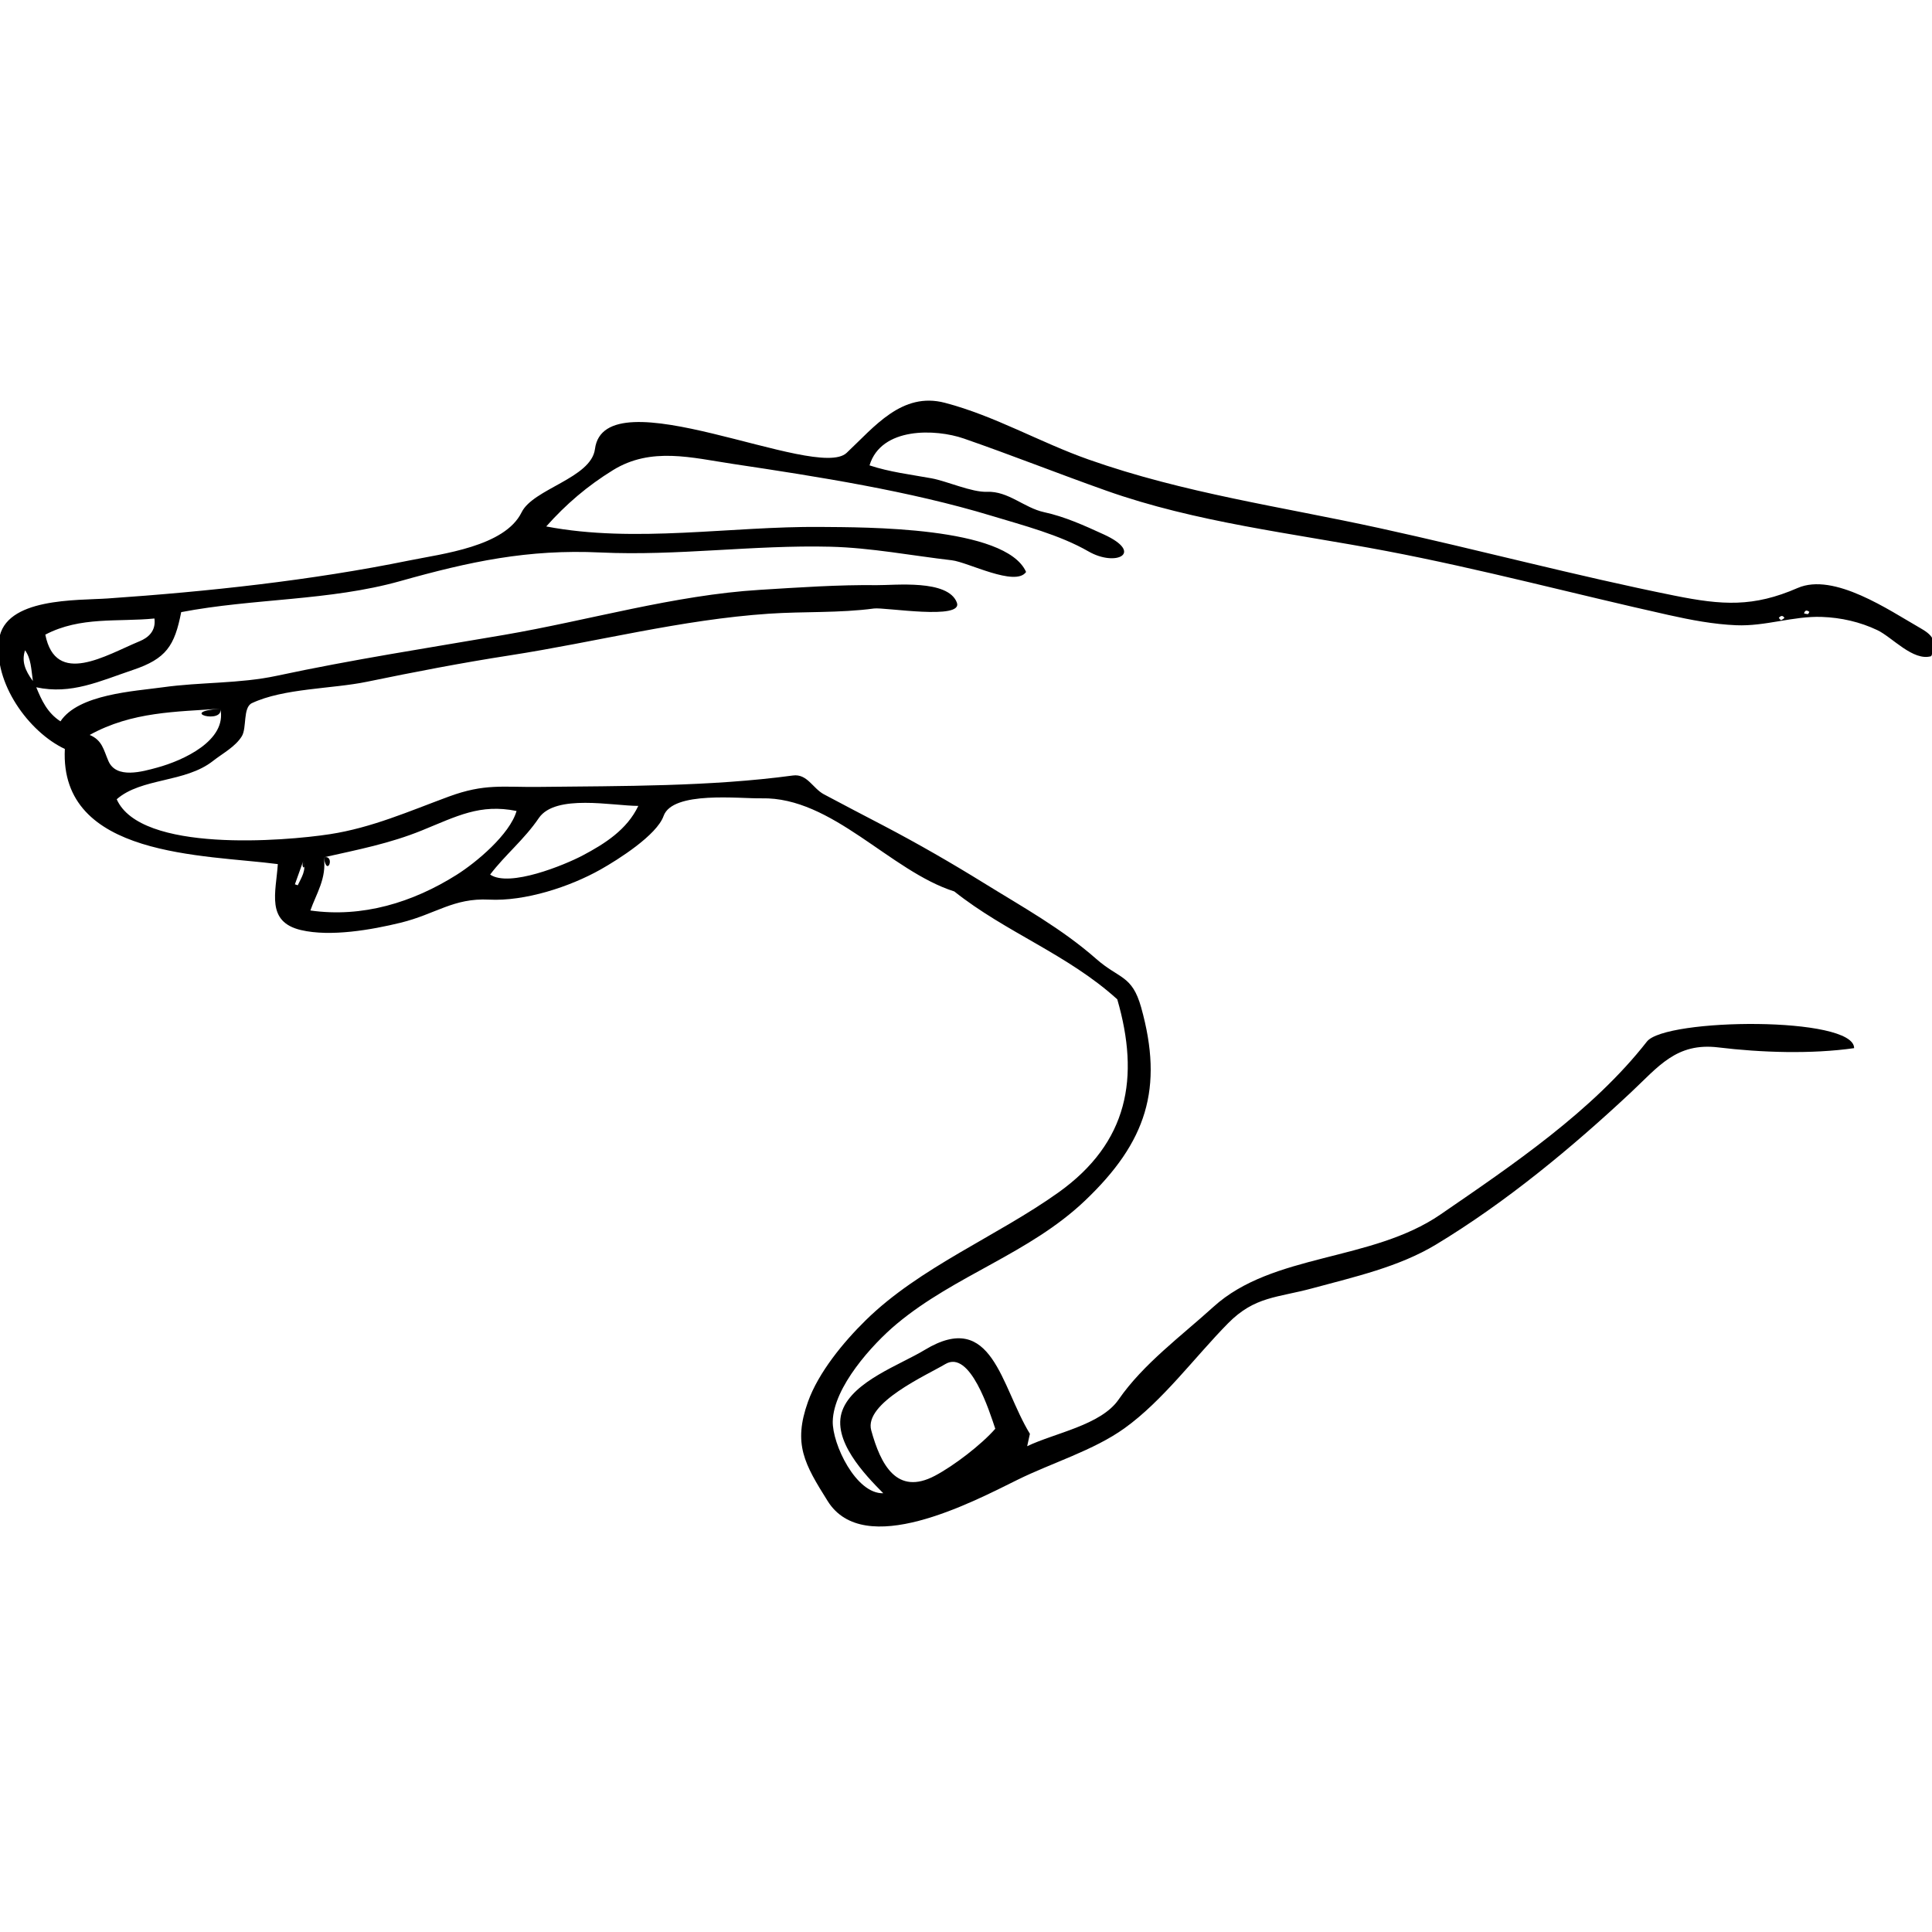<svg class="hand" version="1.1" id="Layer_1" xmlns="http://www.w3.org/2000/svg" xmlns:xlink="http://www.w3.org/1999/xlink" x="0px" y="0px"
	 width="280px" height="280px" viewBox="0 0 280 280" enable-background="new 0 0 280 280" xml:space="preserve">
<path id="background" fill="none" d="M278.66,91.24c0,0,0-0.01-0.01-0.01c-0.021-0.01-0.631-0.36-0.812-0.47c-0.04-0.02-0.09-0.05-0.13-0.07
	l-0.02-0.02c-0.012,0-0.021-0.01-0.03-0.01c-4.49-2.64-12.091-7.65-17.142-5.44c-6.408,2.79-10.92,2.49-17.828,1.11
	c-14.32-2.88-28.461-6.66-42.74-9.79c-14.311-3.13-28.32-5.05-42.2-9.95c-7.021-2.47-13.59-6.33-20.81-8.21
	c-6.23-1.64-10.23,3.48-14.25,7.26c-4.4,4.15-35.09-11.42-36.47-0.55c-0.56,4.22-8.95,5.74-10.63,9.16
	c-2.44,4.97-11.53,6.01-16.29,6.98c-14.25,2.9-29.19,4.5-43.69,5.5c-4.43,0.31-14.92-0.15-15.75,5.96
	c-0.85,6.27,4.29,13.39,9.54,15.85c-0.8,15.77,20.31,15.3,30.86,16.69c-0.26,4.09-1.75,8.36,3.36,9.56
	c4.28,1.01,10.24-0.04,14.44-1.06c5.08-1.25,7.65-3.62,12.82-3.35c5.19,0.26,11.67-1.84,16.17-4.38c2.53-1.42,8.13-4.96,9.12-7.74
	c1.31-3.68,11.07-2.49,14.2-2.56c10.25-0.22,18.6,10.52,27.94,13.5c7.49,5.96,16.39,9.09,23.61,15.63
	c3.28,11.32,1.62,20.74-8.5,27.979c-8.938,6.371-20.14,10.842-27.98,18.551c-3.21,3.149-6.82,7.541-8.34,11.791
	c-2.2,6.14-0.51,9.039,2.86,14.398c5.26,8.4,20.77,0.25,27.49-3.08c4.96-2.46,11.01-4.25,15.51-7.47
	c5.561-3.979,10.21-10.34,15.01-15.21c3.881-3.939,7.141-3.7,12.271-5.09c6.029-1.641,12.479-3.07,17.89-6.34
	c10.08-6.092,19.62-13.98,28.2-22.012c4.02-3.76,6.609-7.289,12.699-6.55c6.189,0.75,13.5,0.99,19.681,0.11v-0.01l11.181-56.8
	C280.77,93,280.09,92.12,278.66,91.24z M126.3,207.43c-0.01-0.039-0.02-0.09-0.03-0.13c0.01,0.05,0.03,0.101,0.04,0.142
	C126.3,207.439,126.3,207.43,126.3,207.43z M258.18,89.86c0,0-0.02,0-0.05,0.01c-0.01,0-0.021,0-0.021,0
	c-0.09-0.01-0.199-0.21-0.311-0.32c0.311-0.37,0.59-0.37,0.82,0C258.45,89.67,258.32,89.82,258.18,89.86z M262.02,89
	c-0.188,0-0.369-0.06-0.56-0.09c0.11-0.46,0.37-0.53,0.771-0.23C262.141,88.83,262.08,88.99,262.02,89z"/>
<path id="outline" d="M278.218,90.976c-4.399-2.511-12.426-8.052-17.694-5.758c-6.414,2.795-10.926,2.495-17.828,1.108
	c-14.323-2.877-28.467-6.659-42.745-9.781c-14.31-3.131-28.323-5.056-42.198-9.952c-7.018-2.476-13.595-6.328-20.807-8.215
	c-6.233-1.634-10.229,3.487-14.25,7.259c-4.402,4.15-35.089-11.412-36.472-0.546c-0.565,4.218-8.957,5.74-10.629,9.159
	c-2.442,4.975-11.527,6.009-16.289,6.98c-14.25,2.905-29.19,4.504-43.693,5.503c-4.427,0.305-14.925-0.154-15.75,5.96
	c-0.846,6.267,4.292,13.389,9.535,15.851c-0.799,15.772,20.315,15.298,30.867,16.689c-0.268,4.088-1.752,8.359,3.356,9.56
	c4.283,1.007,10.236-0.037,14.444-1.066c5.075-1.242,7.65-3.612,12.815-3.347c5.187,0.266,11.676-1.834,16.176-4.374
	c2.523-1.424,8.126-4.962,9.115-7.745c1.31-3.683,11.068-2.493,14.204-2.561c10.245-0.223,18.596,10.526,27.933,13.497
	c7.492,5.959,16.394,9.091,23.617,15.633c3.278,11.32,1.614,20.738-8.508,27.979c-8.932,6.375-20.131,10.842-27.97,18.553
	c-3.211,3.15-6.827,7.544-8.347,11.789c-2.197,6.143-0.504,9.037,2.859,14.404c5.261,8.396,20.769,0.248,27.492-3.084
	c4.96-2.457,11.014-4.248,15.51-7.47c5.558-3.981,10.212-10.343,15.015-15.216c3.875-3.932,7.135-3.691,12.264-5.086
	c6.037-1.643,12.484-3.07,17.891-6.338c10.078-6.088,19.618-13.981,28.201-22.008c4.025-3.765,6.607-7.291,12.699-6.555
	c6.195,0.754,13.506,0.992,19.683,0.108c0.021-4.651-27.364-4.365-30.032-0.952c-7.842,10.037-19.484,17.895-29.916,25.059
	c-10,6.867-24.293,5.566-32.908,13.387c-4.629,4.205-10.176,8.271-13.746,13.44c-2.559,3.706-9.271,4.843-13.246,6.755
	c0.203-0.925,0.347-1.576,0.396-1.797c-4.223-6.881-5.392-18.127-15.252-12.154c-3.584,2.172-10.353,4.521-11.927,8.772
	c-1.591,4.272,3.27,9.323,5.928,11.996c-3.958,0.129-7.408-7.147-7.322-10.44c0.129-4.938,5.708-11.13,9.282-14.111
	c8.473-7.066,19.208-10.174,27.284-17.862c8.9-8.476,11.419-16.242,8.129-28.003c-1.324-4.709-3.15-4.073-6.508-7.022
	c-5.006-4.4-10.641-7.504-16.279-10.993c-4.763-2.946-9.578-5.718-14.539-8.318c-2.89-1.515-5.789-3.011-8.664-4.552
	c-1.599-0.858-2.41-2.997-4.471-2.72c-11.978,1.618-24.75,1.515-36.834,1.655c-5.247,0.061-7.824-0.525-13.057,1.405
	c-5.754,2.124-11.146,4.511-17.22,5.446c-6.576,1.011-27.44,2.728-30.897-5.062c3.582-3.134,9.926-2.372,13.959-5.556
	c1.361-1.073,3.236-2.044,4.176-3.582c0.738-1.209,0.133-4.169,1.459-4.792c4.612-2.167,11.625-2.059,16.646-3.095
	c6.868-1.417,13.772-2.75,20.703-3.824c12.587-1.951,24.857-5.191,37.617-6.046c5.049-0.338,10.173-0.079,15.192-0.752
	c1.526-0.205,13.007,1.737,12.004-0.871c-1.301-3.382-9.018-2.481-11.574-2.512c-5.652-0.068-11.274,0.331-16.96,0.679
	c-12.433,0.761-24.805,4.424-37.069,6.529c-11.004,1.889-22.029,3.585-32.949,5.926c-5.425,1.163-11.027,0.897-16.515,1.667
	c-4.125,0.578-12.228,0.988-14.842,4.938c-1.91-1.237-2.725-3.048-3.507-4.936c5.074,1.096,9.21-0.898,14.01-2.514
	c4.827-1.624,6.042-3.488,6.996-8.379c10.438-2.006,21.489-1.616,31.74-4.496c10.078-2.834,18.5-4.643,29.02-4.149
	c11.102,0.521,22.214-1.113,33.328-0.835c5.89,0.148,11.763,1.289,17.61,1.966c2.31,0.268,9.21,3.9,10.751,1.692
	c-2.943-6.631-23.562-6.465-29.741-6.524c-13.042-0.125-26.91,2.393-39.805-0.071c2.872-3.23,5.993-5.894,9.684-8.167
	c5.531-3.408,11.429-1.784,17.426-0.889c12.23,1.835,25.559,3.913,37.418,7.509c4.617,1.4,9.881,2.759,14.074,5.174
	c3.967,2.277,8.114,0.232,2.193-2.475c-2.8-1.28-5.627-2.57-8.652-3.224c-2.895-0.631-5.172-3.074-8.273-2.949
	c-2.192,0.09-5.813-1.55-8.031-1.955c-3.001-0.547-6.086-0.91-8.984-1.875c1.692-5.601,9.586-5.299,13.65-3.896
	c6.912,2.396,13.713,5.098,20.607,7.541c13.088,4.648,27.017,6.173,40.621,8.759c13.763,2.616,27.252,6.234,40.916,9.278
	c3.234,0.721,6.5,1.347,9.819,1.486c4.22,0.177,8.269-1.354,12.396-1.206c2.787,0.099,5.541,0.72,8.062,1.921
	c2.145,1.021,5.18,4.544,7.803,3.767C280.863,92.788,279.938,91.955,278.218,90.976C276.135,89.787,279.938,91.955,278.218,90.976z
	 M126.265,207.296c-1.099-3.971,8.145-8.048,10.731-9.599c3.6-2.152,6.404,6.859,7.248,9.369c-2.021,2.312-5.993,5.359-8.753,6.816
	C129.964,216.802,127.627,212.245,126.265,207.296C125.937,206.107,126.734,208.999,126.265,207.296z M78.083,118.568
	c2.41-3.544,10.715-1.771,14.425-1.771c-1.627,3.429-4.829,5.474-8.068,7.184c-2.594,1.37-10.613,4.673-13.406,2.768
	C73.207,123.885,75.988,121.658,78.083,118.568C78.904,117.361,76.238,121.29,78.083,118.568z M46.931,124.248
	c4.903-1.101,9.547-1.997,14.229-3.902c5.075-2.065,8.411-3.884,13.705-2.812c-0.988,3.403-5.834,7.458-8.7,9.26
	c-6.35,3.997-13.649,6.237-21.181,5.16C45.808,129.565,47.377,127.287,46.931,124.248C48.66,123.86,47.377,127.287,46.931,124.248z
	 M43.957,124.754c0.483,1.423-0.3,2.441-0.804,3.547c-0.139-0.047-0.276-0.093-0.413-0.14
	C43.145,127.026,43.552,125.892,43.957,124.754C44.44,126.178,43.552,125.892,43.957,124.754z M31.933,102.708
	c1.005,4.625-5.424,7.522-9.154,8.537c-2.098,0.571-5.938,1.7-7.072-0.964c-0.704-1.625-0.879-2.997-2.71-3.768
	C19.158,103.106,25.562,103.177,31.933,102.708C32.431,105,25.562,103.177,31.933,102.708z M3.63,94.243
	c0.876,1.221,0.882,2.669,1.135,4.453C3.613,97.145,3.115,95.825,3.63,94.243z M20.252,92.926
	c-4.918,2.032-12.169,6.629-13.685-0.949c5.087-2.666,10.51-1.814,15.816-2.339C22.631,91.497,21.42,92.443,20.252,92.926
	C17.022,94.261,21.42,92.443,20.252,92.926z M258.13,89.868c-0.094,0.013-0.221-0.208-0.332-0.323
	c0.316-0.364,0.589-0.362,0.818,0.004C258.432,89.679,258.293,89.846,258.13,89.868C258.036,89.881,258.293,89.846,258.13,89.868z
	 M262.02,88.996c-0.188,0.004-0.373-0.055-0.562-0.09c0.113-0.456,0.371-0.531,0.771-0.226
	C262.139,88.825,262.079,88.995,262.02,88.996z"/>
</svg>

